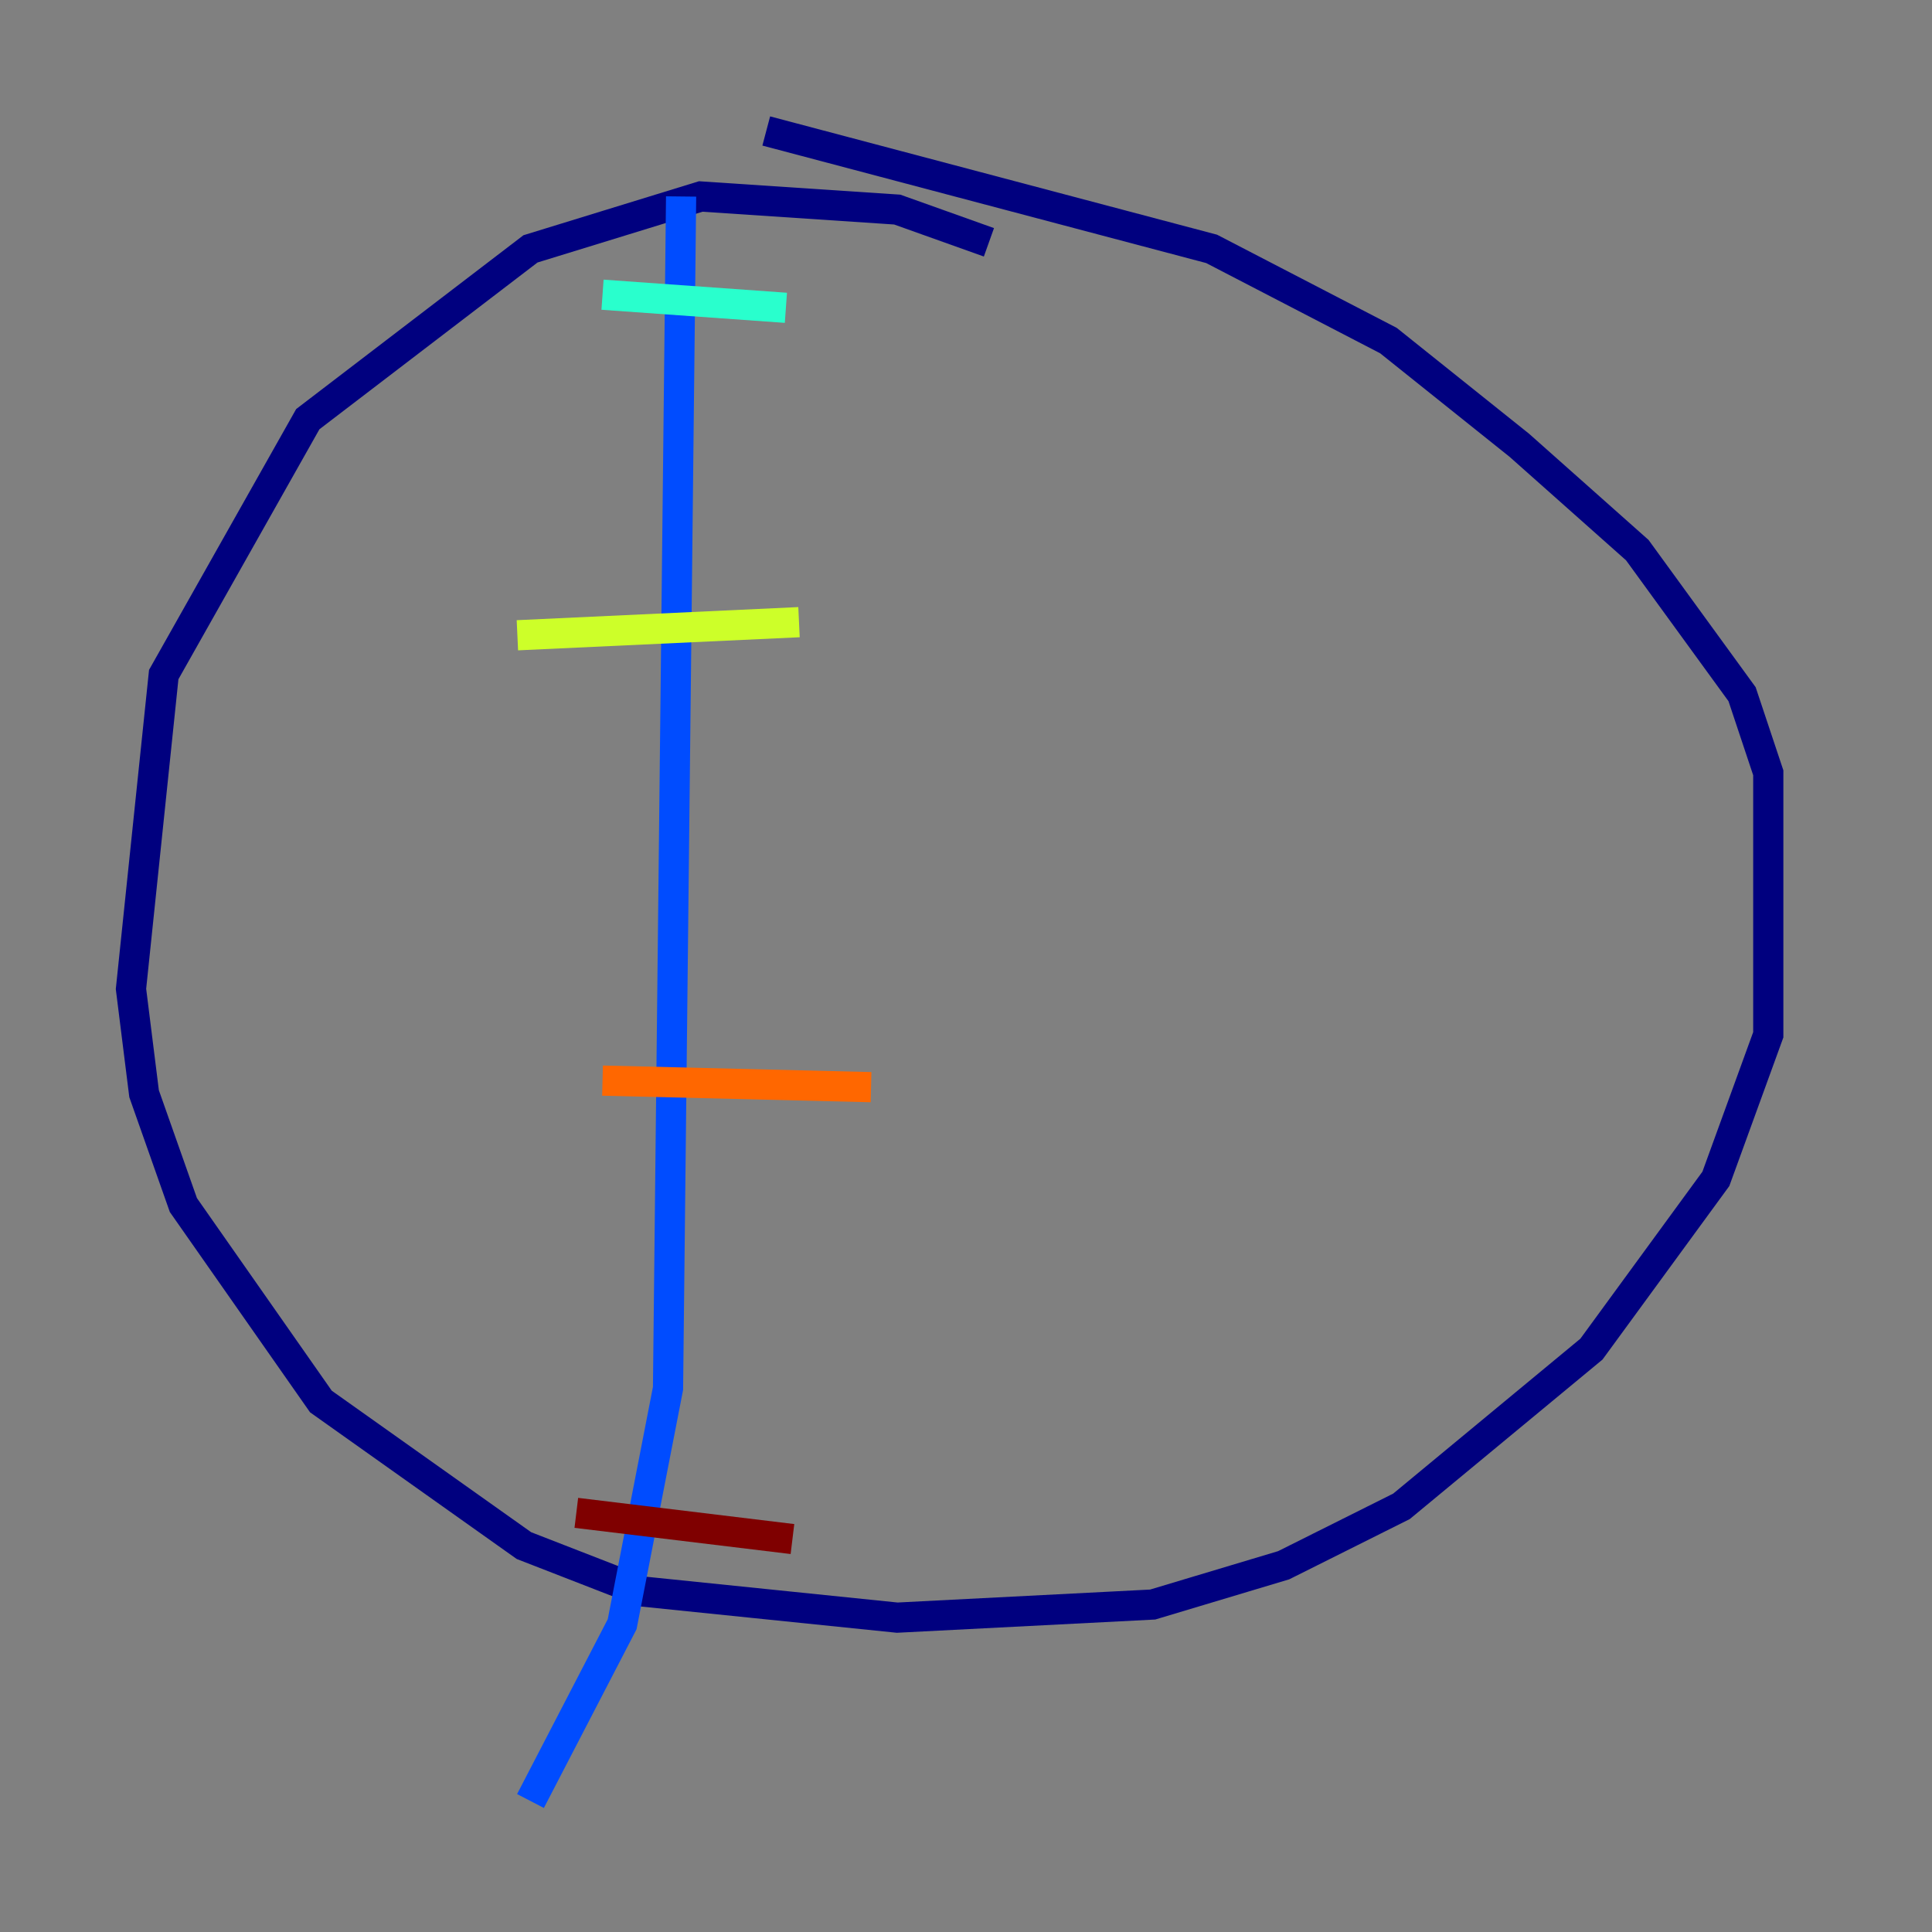 <?xml version="1.0" encoding="utf-8" ?>
<svg baseProfile="tiny" height="128" version="1.2" viewBox="0,0,128,128" width="128" xmlns="http://www.w3.org/2000/svg" xmlns:ev="http://www.w3.org/2001/xml-events" xmlns:xlink="http://www.w3.org/1999/xlink"><rect x="0" y="0" width="128" height="128" fill="#808080" stroke="none"/><defs /><polyline fill="none" points="65.519,16.054 59.444,13.885 46.427,13.017 35.146,16.488 20.393,27.77 10.848,44.691 8.678,65.519 9.546,72.461 12.149,79.837 21.261,92.854 34.712,102.4 42.522,105.437 59.444,107.173 76.366,106.305 85.044,103.702 92.854,99.797 105.437,89.383 113.681,78.102 117.153,68.556 117.153,51.2 115.417,45.993 108.475,36.447 100.664,29.505 91.986,22.563 80.271,16.488 50.766,8.678" stroke="#00007f" stroke-width="2" /><polyline fill="none" points="45.125,13.017 44.258,91.986 41.22,107.607 35.146,119.322" stroke="#004cff" stroke-width="2" /><polyline fill="none" points="39.919,19.525 52.068,20.393" stroke="#29ffcd" stroke-width="2" /><polyline fill="none" points="34.278,42.088 52.936,41.22" stroke="#cdff29" stroke-width="2" /><polyline fill="none" points="39.919,71.593 57.709,72.027" stroke="#ff6700" stroke-width="2" /><polyline fill="none" points="38.183,100.231 52.502,101.966" stroke="#7f0000" stroke-width="2" /></svg>